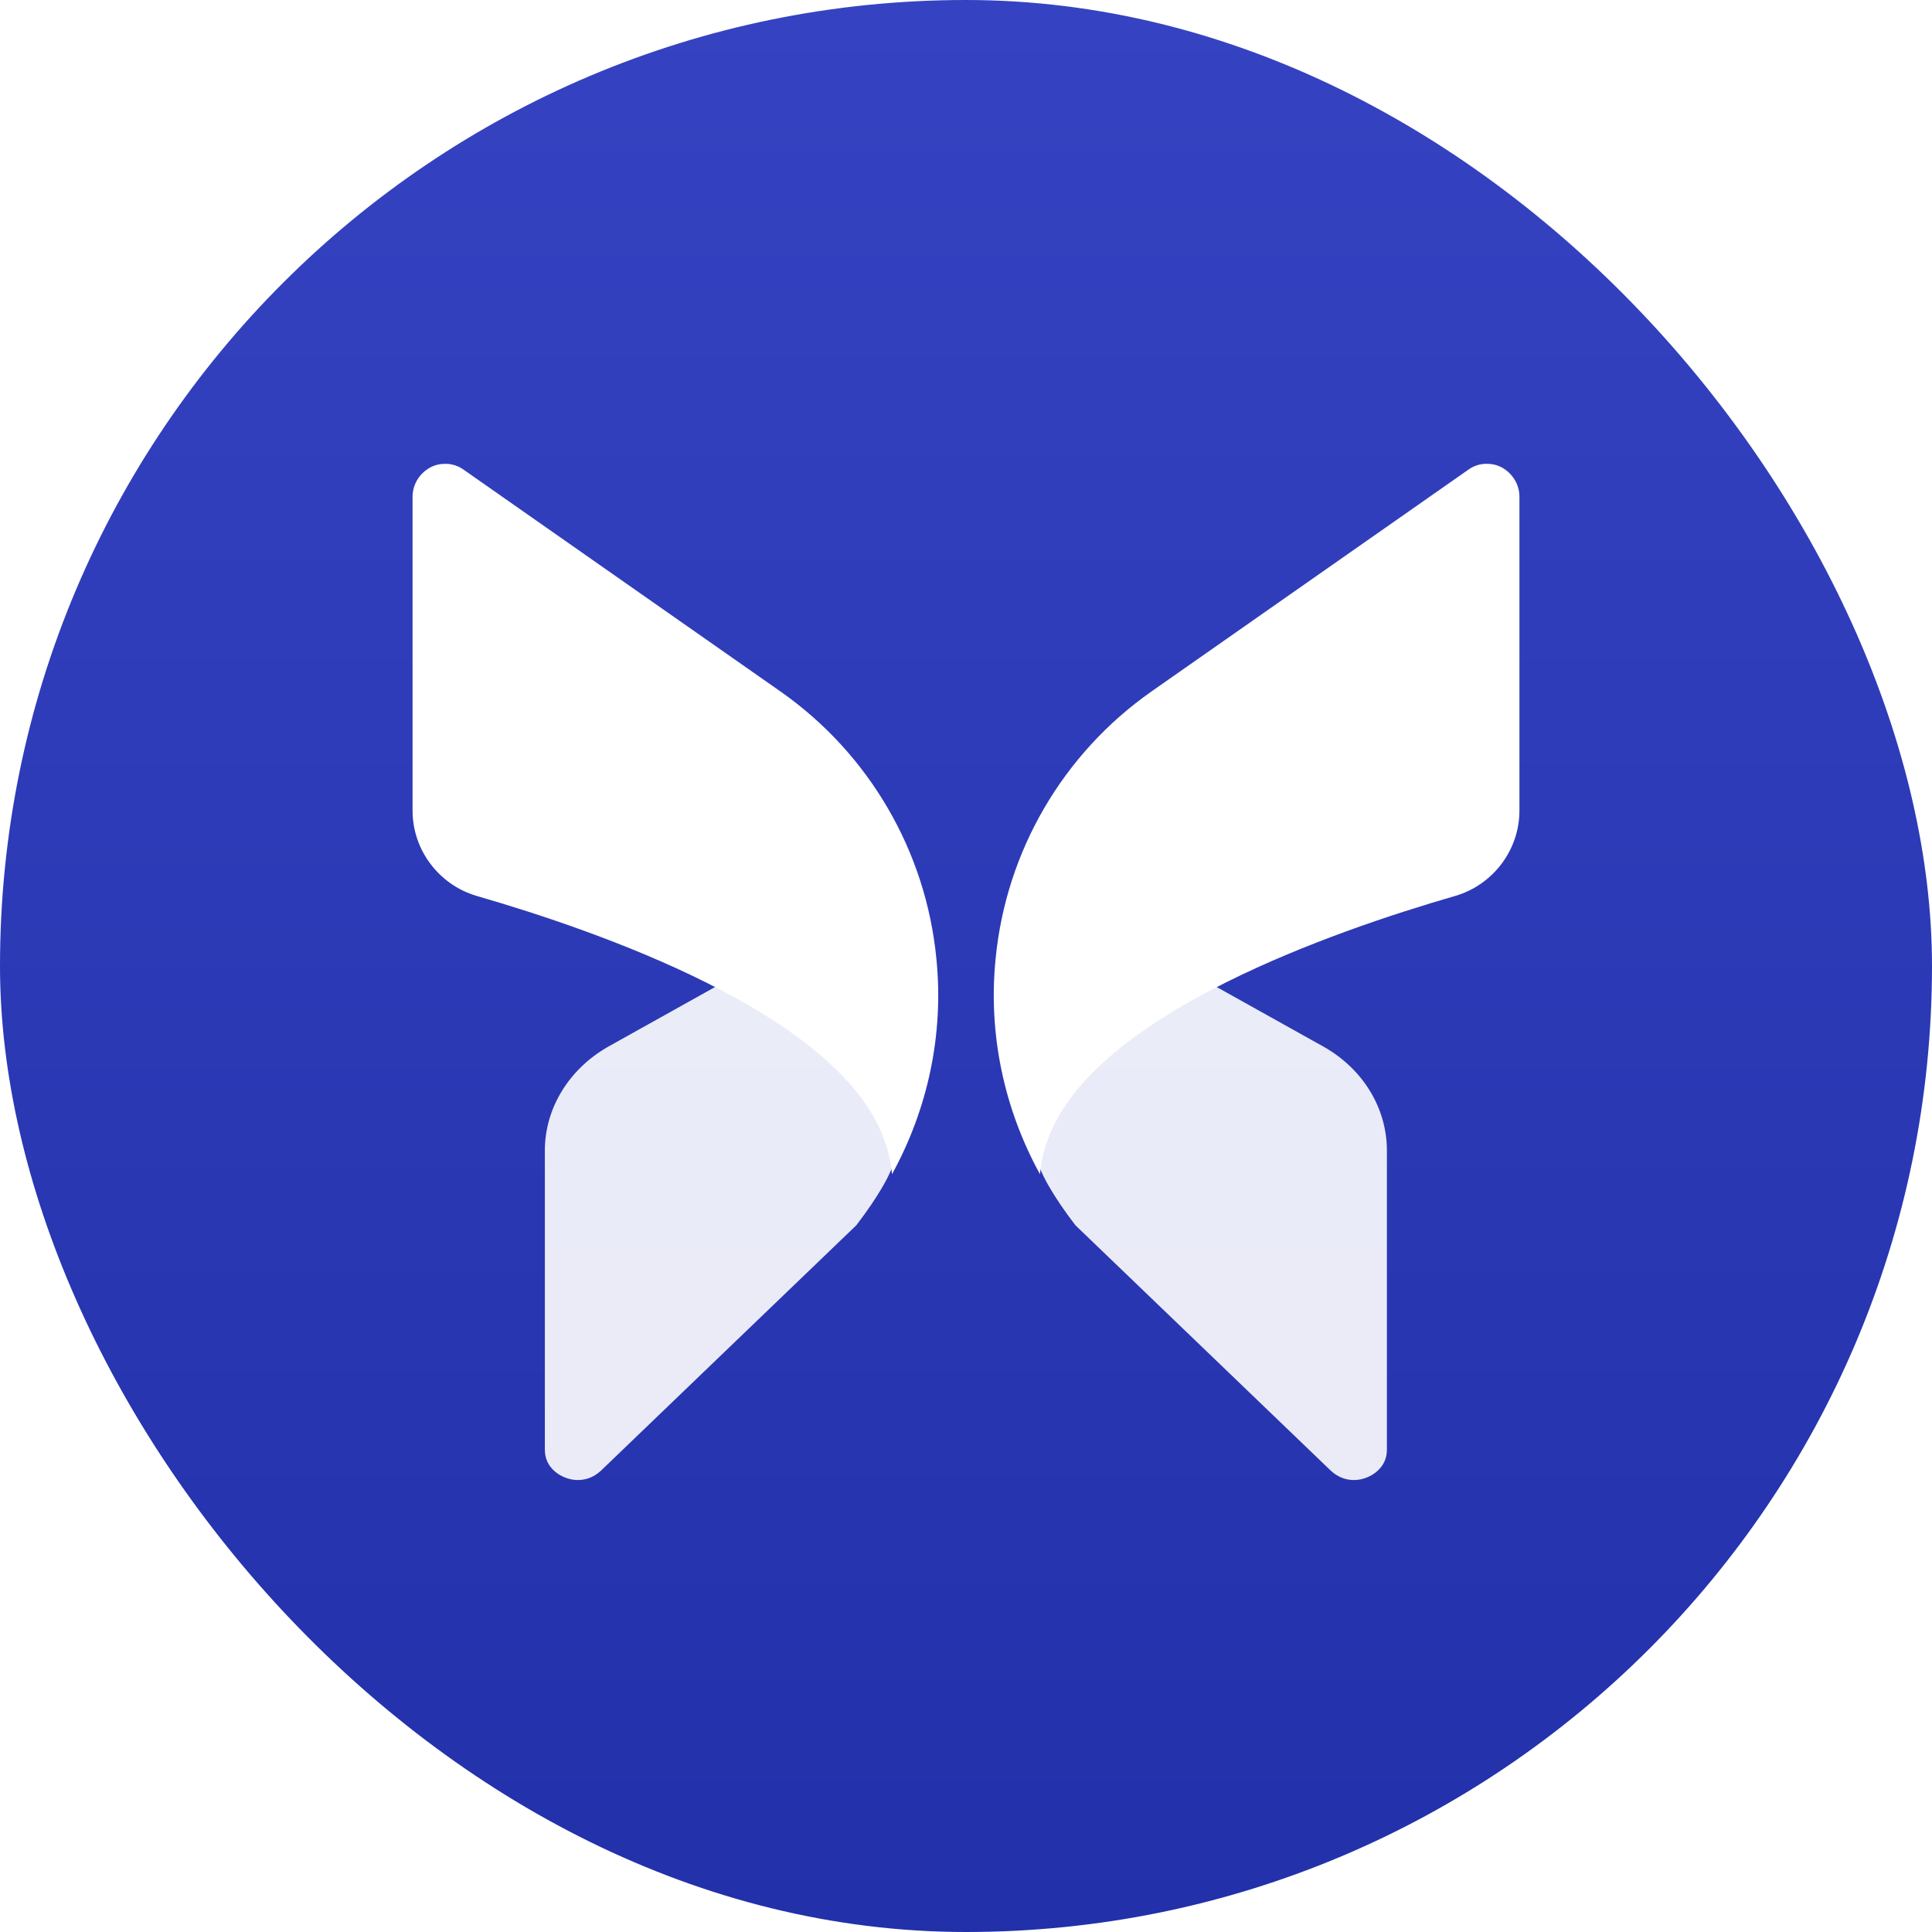 <svg width="192" height="192" viewBox="0 0 192 192" fill="none" xmlns="http://www.w3.org/2000/svg">
    <rect width="192" height="192" rx="96" fill="url(#paint0_linear_1199_23163)"/>
    <path opacity="0.9" d="M54.147 114.341V144.079C54.147 145.91 55.697 146.669 56.178 146.842C56.66 147.049 58.279 147.498 59.725 146.151L85.099 121.767C87.44 118.727 88.301 116.828 88.301 116.828C89.677 114.03 89.677 111.336 88.335 108.642C86.338 104.636 81.242 100.56 73.565 96.692L60.448 104.014C56.557 106.224 54.147 110.127 54.147 114.341Z" fill="white"/>
    <g filter="url(#filter0_d_1199_23163)">
        <path d="M41 48.2V79.389C41 83.292 43.617 86.745 47.335 87.851C60.005 91.512 82.074 99.387 87.41 110.957C88.098 112.477 88.512 113.962 88.649 115.516C92.196 109.058 93.814 101.632 93.057 94.102C92.024 83.43 86.377 73.724 77.563 67.542L46.13 45.541C45.579 45.126 44.925 44.919 44.271 44.919C43.72 44.919 43.238 45.023 42.721 45.299C41.688 45.886 41 46.957 41 48.2Z" fill="white"/>
    </g>
    <path opacity="0.9" d="M137.828 114.341V144.079C137.828 145.91 136.279 146.669 135.797 146.842C135.314 147.049 133.696 147.498 132.25 146.151L106.876 121.767C104.535 118.727 103.674 116.828 103.674 116.828C102.298 114.03 102.298 111.336 103.639 108.642C105.636 104.636 110.732 100.56 118.41 96.692L131.527 104.014C135.452 106.224 137.828 110.127 137.828 114.341Z" fill="white"/>
    <g filter="url(#filter1_d_1199_23163)">
        <path d="M151 48.197V79.386C151 83.289 148.383 86.743 144.664 87.848C131.994 91.509 109.926 99.384 104.589 110.954C103.9 112.474 103.487 113.959 103.349 115.514C99.804 109.055 98.186 101.629 98.943 94.099C99.976 83.427 105.622 73.722 114.435 67.539L145.869 45.538C146.42 45.123 147.074 44.916 147.729 44.916C148.28 44.916 148.762 45.02 149.278 45.296C150.311 45.883 151 46.954 151 48.197Z" fill="white"/>
    </g>
    <defs>
        <filter id="filter0_d_1199_23163" x="38.061" y="43.156" width="58.117" height="76.475" filterUnits="userSpaceOnUse" color-interpolation-filters="sRGB">
            <feFlood flood-opacity="0" result="BackgroundImageFix"/>
            <feColorMatrix in="SourceAlpha" type="matrix" values="0 0 0 0 0 0 0 0 0 0 0 0 0 0 0 0 0 0 127 0" result="hardAlpha"/>
            <feOffset dy="1.175"/>
            <feGaussianBlur stdDeviation="1.469"/>
            <feComposite in2="hardAlpha" operator="out"/>
            <feColorMatrix type="matrix" values="0 0 0 0 0 0 0 0 0 0 0 0 0 0 0 0 0 0 0.2 0"/>
            <feBlend mode="normal" in2="BackgroundImageFix" result="effect1_dropShadow_1199_23163"/>
            <feBlend mode="normal" in="SourceGraphic" in2="effect1_dropShadow_1199_23163" result="shape"/>
        </filter>
        <filter id="filter1_d_1199_23163" x="95.821" y="43.153" width="58.117" height="76.475" filterUnits="userSpaceOnUse" color-interpolation-filters="sRGB">
            <feFlood flood-opacity="0" result="BackgroundImageFix"/>
            <feColorMatrix in="SourceAlpha" type="matrix" values="0 0 0 0 0 0 0 0 0 0 0 0 0 0 0 0 0 0 127 0" result="hardAlpha"/>
            <feOffset dy="1.175"/>
            <feGaussianBlur stdDeviation="1.469"/>
            <feComposite in2="hardAlpha" operator="out"/>
            <feColorMatrix type="matrix" values="0 0 0 0 0 0 0 0 0 0 0 0 0 0 0 0 0 0 0.2 0"/>
            <feBlend mode="normal" in2="BackgroundImageFix" result="effect1_dropShadow_1199_23163"/>
            <feBlend mode="normal" in="SourceGraphic" in2="effect1_dropShadow_1199_23163" result="shape"/>
        </filter>
        <linearGradient id="paint0_linear_1199_23163" x1="96" y1="0" x2="96" y2="192" gradientUnits="userSpaceOnUse">
            <stop stop-color="#3543C2"/>
            <stop offset="1" stop-color="#2230AA"/>
        </linearGradient>
    </defs>
</svg>
